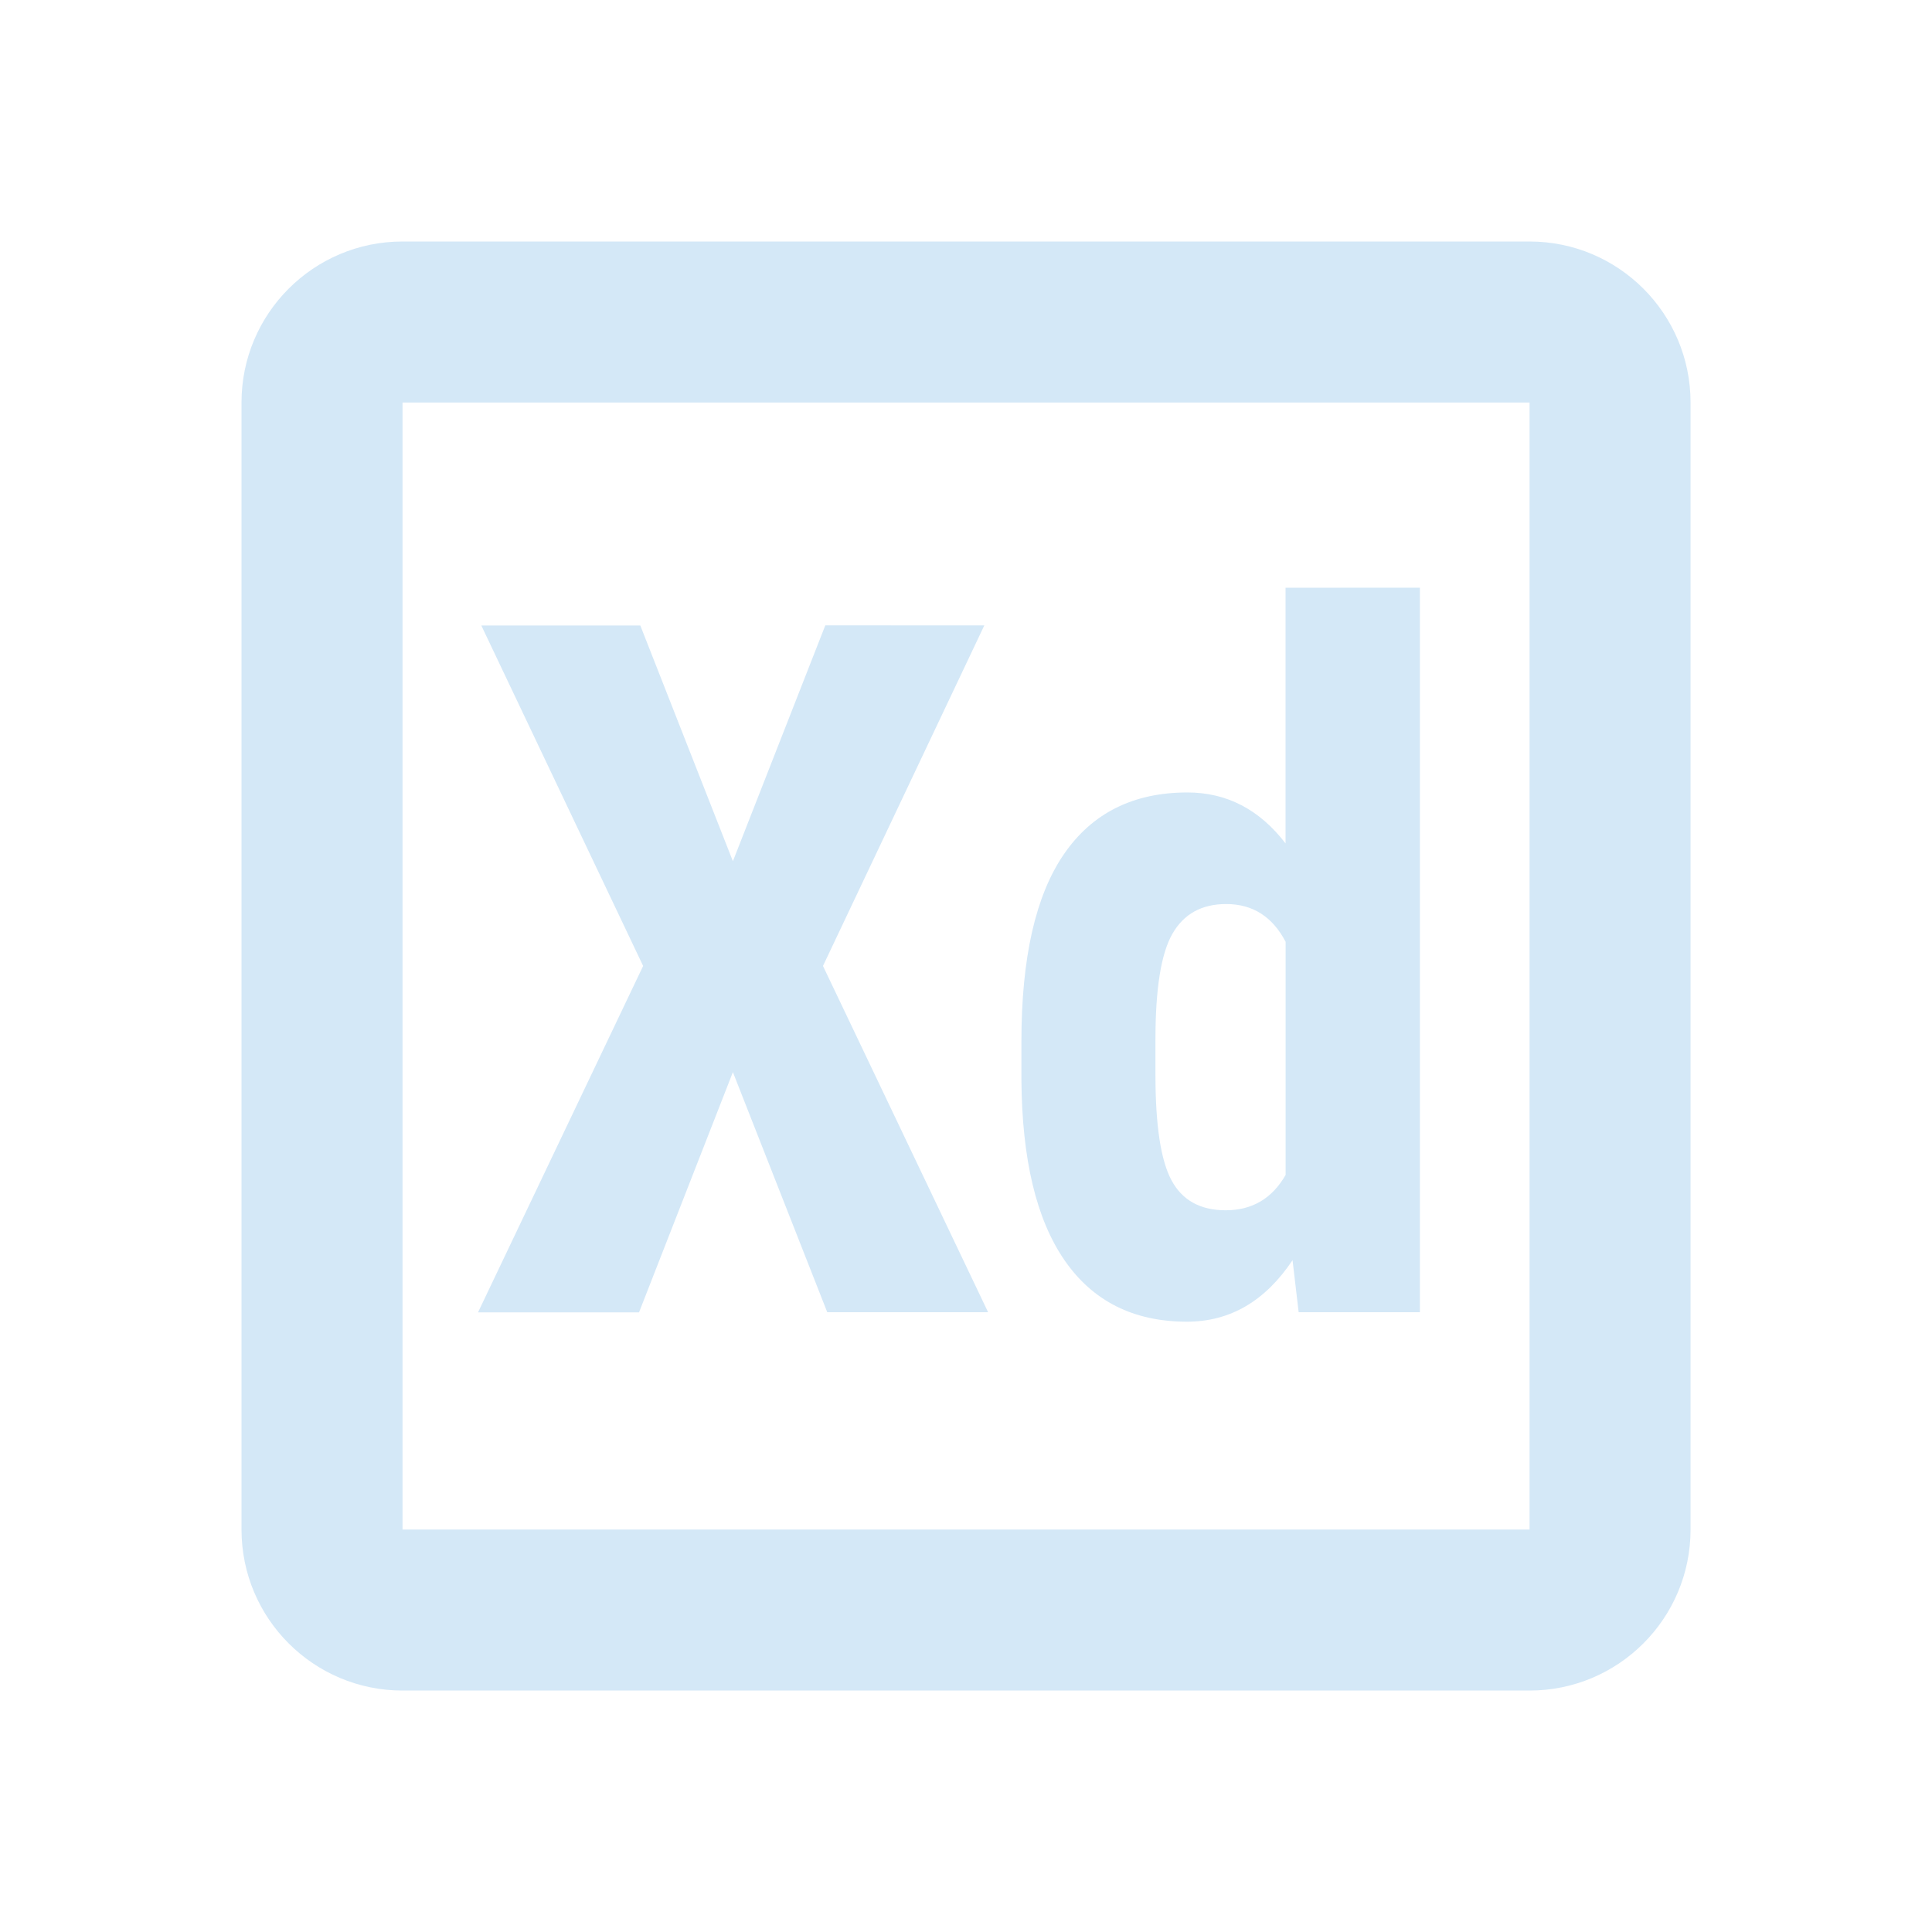 <svg xmlns="http://www.w3.org/2000/svg" xmlns:xlink="http://www.w3.org/1999/xlink" viewBox="0,0,256,256" width="16px" height="16px"><g fill="#d4e8f7" fill-rule="nonzero" stroke="none" stroke-width="1" stroke-linecap="butt" stroke-linejoin="miter" stroke-miterlimit="10" stroke-dasharray="" stroke-dashoffset="0" font-family="none" font-weight="none" font-size="none" text-anchor="none" style="mix-blend-mode: normal"><g transform="scale(10.667,10.667)"><path d="M5,3c-1.104,0 -2,0.895 -2,2v14c0,1.105 0.896,2 2,2h14c1.104,0 2,-0.895 2,-2v-14c0,-1.105 -0.896,-2 -2,-2zM5,5h14v14h-14zM15.969,7.301v3.176c-0.324,-0.422 -0.731,-0.633 -1.219,-0.633c-0.672,0 -1.184,0.256 -1.535,0.768c-0.351,0.512 -0.527,1.287 -0.527,2.326v0.48c0.008,0.984 0.185,1.728 0.535,2.236c0.35,0.508 0.857,0.764 1.521,0.764c0.536,0 0.973,-0.256 1.312,-0.764l0.076,0.646h1.506v-9zM10.252,7.768l-1.148,2.93l-1.15,-2.928h-1.975l2.01,4.229l-2.051,4.303h2l1.166,-2.984l1.172,2.982h1.998l-2.051,-4.301l2.004,-4.23zM15.232,11.23c0.328,0 0.574,0.156 0.738,0.469v2.896c-0.168,0.293 -0.416,0.439 -0.744,0.439c-0.317,0 -0.541,-0.125 -0.674,-0.373c-0.133,-0.248 -0.199,-0.684 -0.199,-1.309v-0.441c0,-0.629 0.07,-1.067 0.211,-1.312c0.141,-0.246 0.363,-0.369 0.668,-0.369z"></path></g></g></svg>